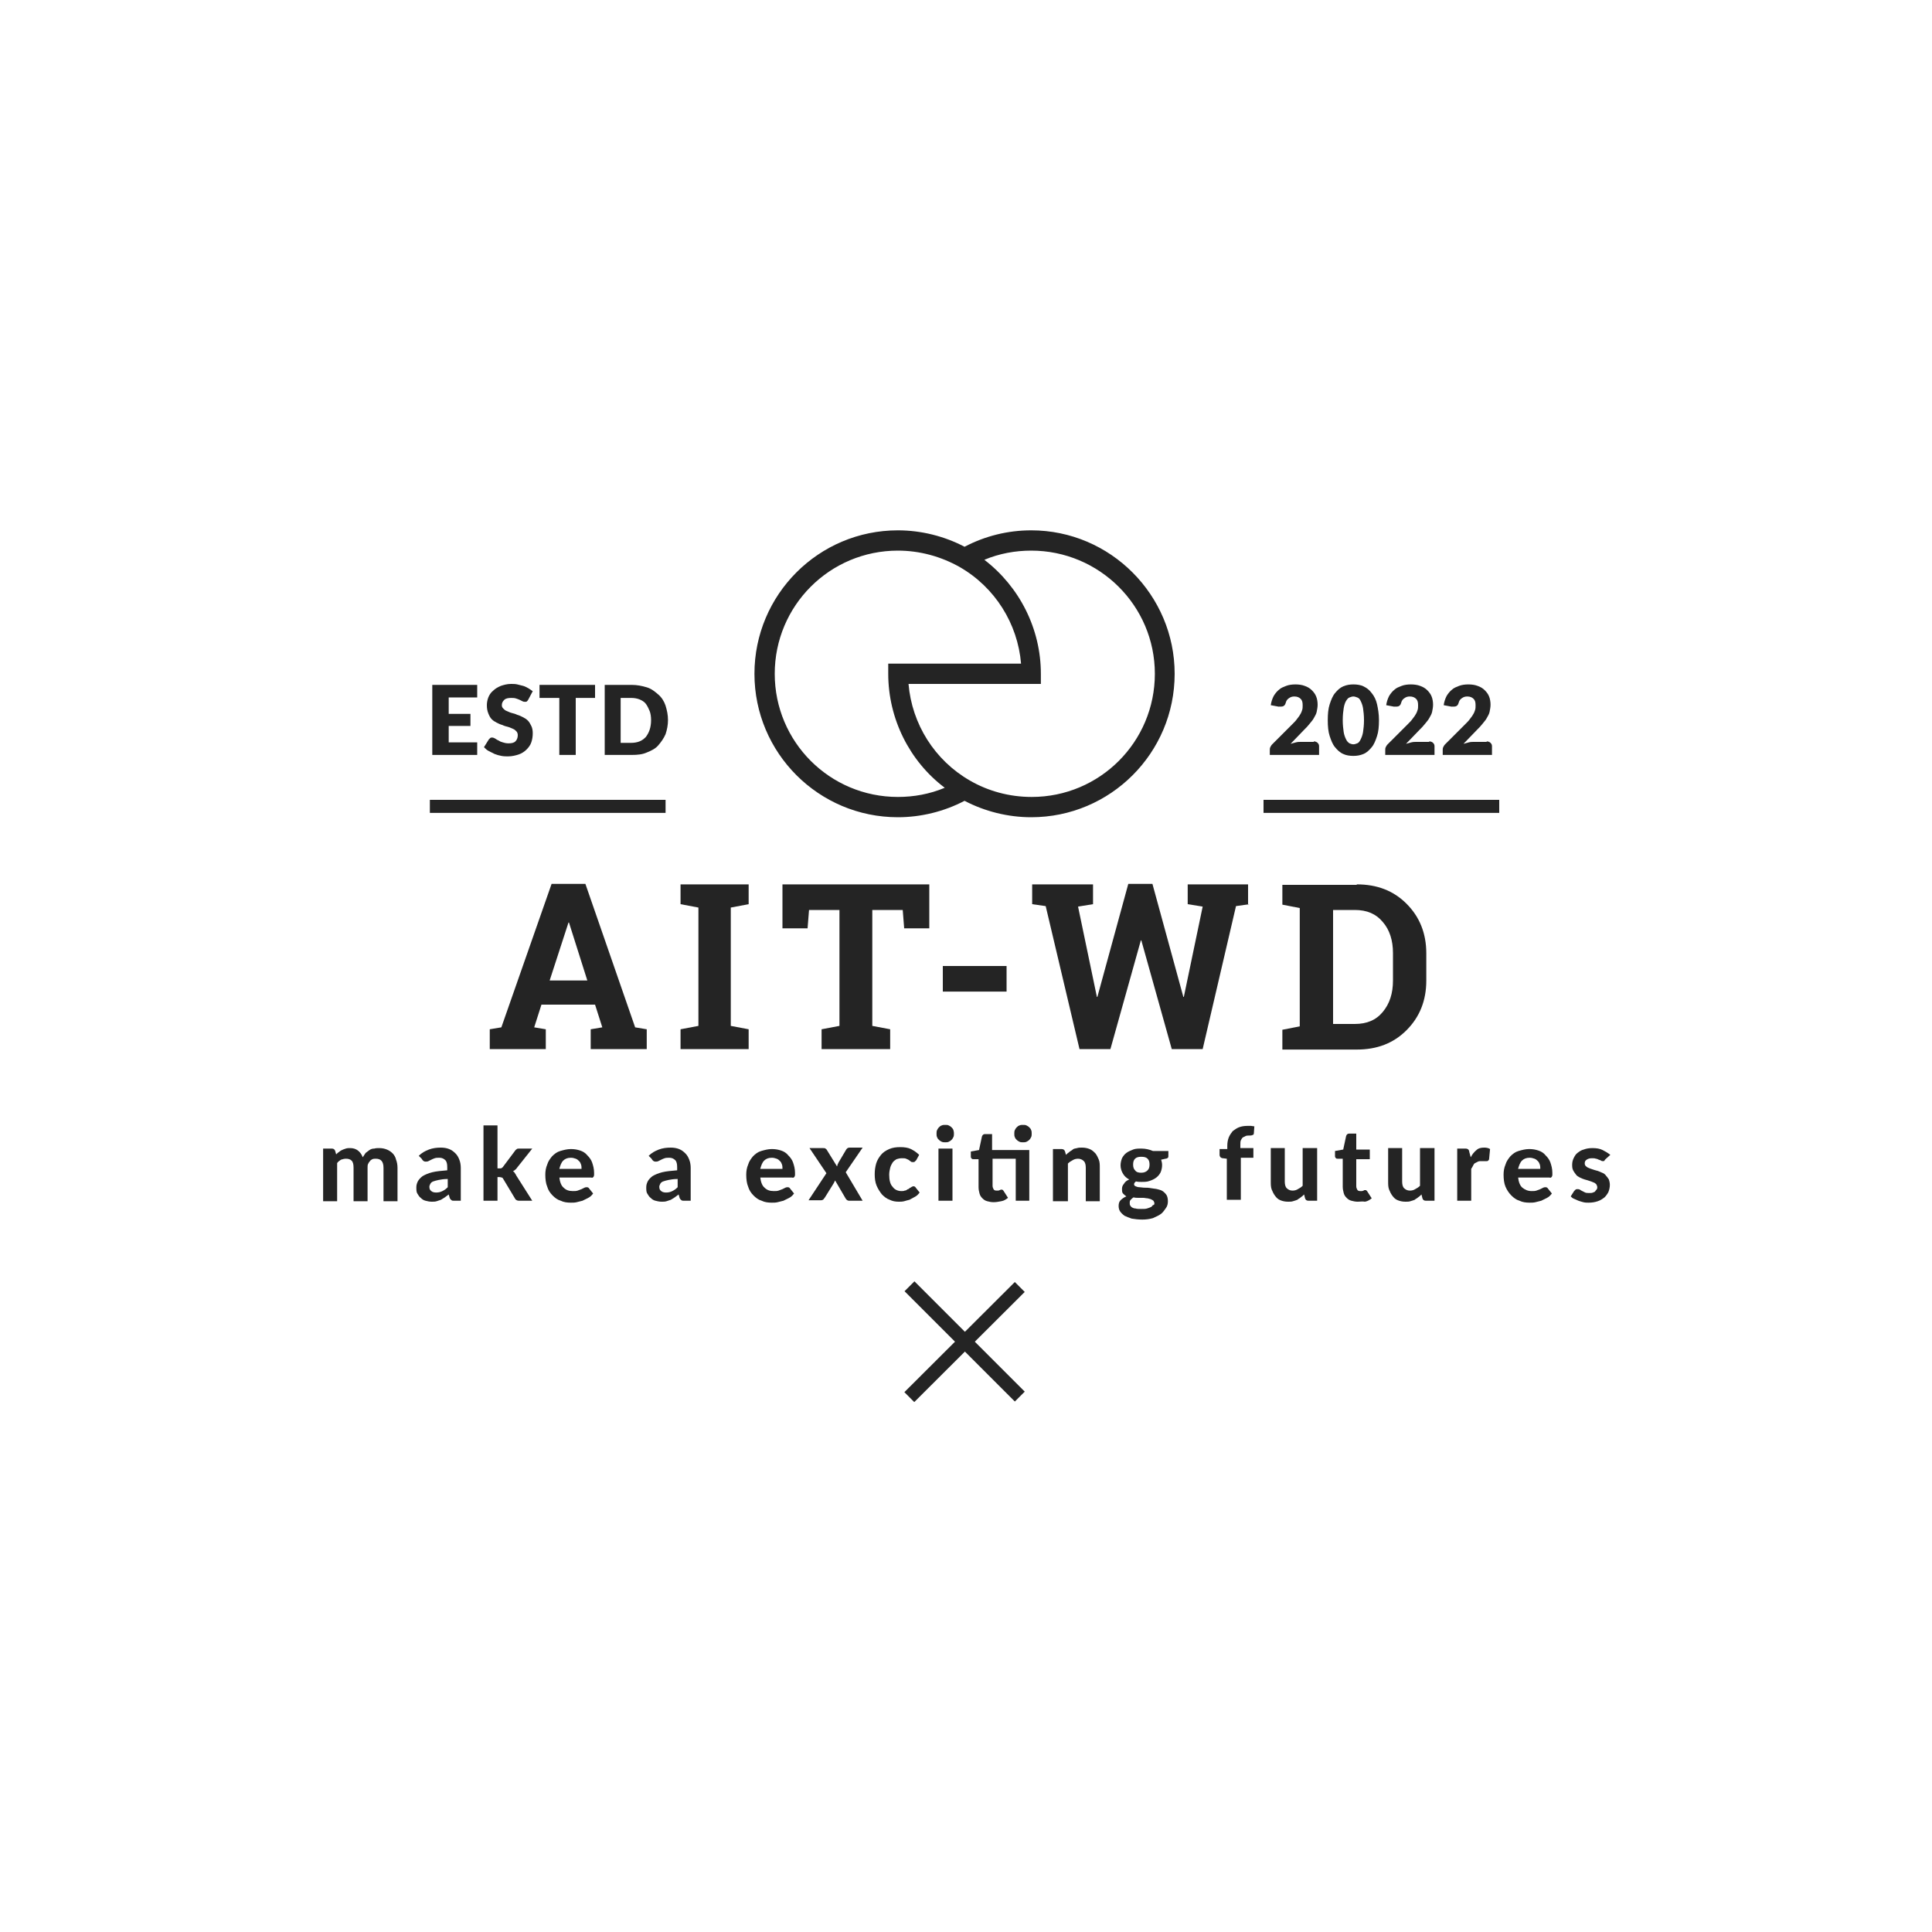 <?xml version="1.0" encoding="UTF-8" standalone="no"?>
<!-- Generator: Adobe Illustrator 26.3.1, SVG Export Plug-In . SVG Version: 6.00 Build 0)  -->

<svg
   version="1.1"
   id="レイヤー_1"
   x="0px"
   y="0px"
   viewBox="0 0 400 400"
   style="enable-background:new 0 0 400 400;"
   xml:space="preserve"
   sodipodi:docname="ait-wd-logo_black.svg"
   inkscape:version="1.1.2 (b8e25be833, 2022-02-05)"
   xmlns:inkscape="http://www.inkscape.org/namespaces/inkscape"
   xmlns:sodipodi="http://sodipodi.sourceforge.net/DTD/sodipodi-0.dtd"
   xmlns="http://www.w3.org/2000/svg"
   xmlns:svg="http://www.w3.org/2000/svg"><defs
   id="defs122" /><sodipodi:namedview
   id="namedview120"
   pagecolor="#ffffff"
   bordercolor="#666666"
   borderopacity="1.0"
   inkscape:pageshadow="2"
   inkscape:pageopacity="0.0"
   inkscape:pagecheckerboard="0"
   showgrid="false"
   inkscape:zoom="2.0575"
   inkscape:cx="200"
   inkscape:cy="200.24301"
   inkscape:window-width="1920"
   inkscape:window-height="1009"
   inkscape:window-x="-8"
   inkscape:window-y="-8"
   inkscape:window-maximized="1"
   inkscape:current-layer="Row_03_x2C__03" />
<style
   type="text/css"
   id="style2">
	.st0{fill:#242424;}
</style>
<g
   id="Row_03_x2C__03">
	<g
   id="g16">
		<path
   class="st0"
   d="M101.4,213.1l2.4-0.4l10.4-29.7h7l10.3,29.7l2.4,0.4v4.1h-11.6v-4.1l2.4-0.4l-1.5-4.7h-11.1l-1.5,4.7l2.4,0.4    v4.1h-11.6V213.1z M113.8,203h7.8l-3.8-12h-0.1L113.8,203z"
   id="path4" />
		<path
   class="st0"
   d="M140.9,187.2v-4.1H155v4.1l-3.7,0.7v24.5l3.7,0.7v4.1h-14.1v-4.1l3.7-0.7v-24.5L140.9,187.2z"
   id="path6" />
		<path
   class="st0"
   d="M192.4,183.1v9.1h-5.2l-0.3-3.8h-6.3v24l3.7,0.7v4.1h-14.2v-4.1l3.7-0.7v-24h-6.3l-0.3,3.8H162v-9.1H192.4z"
   id="path8" />
		<path
   class="st0"
   d="M208.4,205.3h-13.2V200h13.2V205.3z"
   id="path10" />
		<path
   class="st0"
   d="M258.7,187.2l-2.8,0.4l-6.9,29.6h-6.4l-6.3-22.5h-0.1l-6.3,22.5h-6.4l-7-29.6l-2.8-0.4v-4.1h12.6v4.1    l-3.1,0.5l3.9,18.7l0.1,0l6.4-23.4h5l6.4,23.4l0.1,0l3.9-18.7l-3.1-0.5v-4.1h12.5V187.2z"
   id="path12" />
		<path
   class="st0"
   d="M280.9,183.1c4.2,0,7.6,1.3,10.3,4s4.1,6.1,4.1,10.3v5.6c0,4.2-1.4,7.6-4.1,10.3s-6.1,4-10.3,4h-15.4v-4.1    l3.6-0.7v-24.5l-3.6-0.7v-4.1h3.6H280.9z M276,188.4V212h4.5c2.5,0,4.4-0.8,5.8-2.5s2.1-3.8,2.1-6.5v-5.7c0-2.6-0.7-4.8-2.1-6.4    c-1.4-1.7-3.3-2.5-5.8-2.5H276z"
   id="path14" />
	</g>
	<g
   id="g56">
		<path
   class="st0"
   d="M66.9,248.6v-10.8h1.8c0.4,0,0.6,0.2,0.7,0.5l0.2,0.7c0.2-0.2,0.4-0.4,0.6-0.5c0.2-0.2,0.4-0.3,0.6-0.4    s0.5-0.2,0.8-0.3c0.3-0.1,0.6-0.1,0.9-0.1c0.7,0,1.2,0.2,1.6,0.5s0.8,0.8,1,1.4c0.2-0.3,0.4-0.6,0.6-0.9c0.3-0.2,0.5-0.4,0.8-0.6    c0.3-0.2,0.6-0.3,1-0.3c0.3-0.1,0.7-0.1,1-0.1c0.6,0,1.1,0.1,1.6,0.3c0.5,0.2,0.9,0.5,1.2,0.8s0.6,0.8,0.7,1.3    c0.2,0.5,0.3,1.1,0.3,1.7v6.9h-2.9v-6.9c0-1.3-0.5-1.9-1.6-1.9c-0.2,0-0.5,0-0.7,0.1c-0.2,0.1-0.4,0.2-0.5,0.4    c-0.2,0.2-0.3,0.4-0.4,0.6c-0.1,0.2-0.1,0.5-0.1,0.8v6.9h-2.9v-6.9c0-0.7-0.1-1.2-0.4-1.5c-0.3-0.3-0.7-0.4-1.2-0.4    c-0.3,0-0.7,0.1-1,0.2c-0.3,0.2-0.6,0.4-0.8,0.7v7.9H66.9z"
   id="path18" />
		<path
   class="st0"
   d="M86.7,239.3c0.6-0.6,1.3-1,2.1-1.3s1.6-0.4,2.5-0.4c0.6,0,1.2,0.1,1.7,0.3c0.5,0.2,0.9,0.5,1.3,0.9    c0.4,0.4,0.6,0.8,0.8,1.3s0.3,1.1,0.3,1.7v6.8h-1.3c-0.3,0-0.5,0-0.6-0.1c-0.1-0.1-0.3-0.2-0.4-0.5l-0.2-0.7    c-0.3,0.2-0.5,0.4-0.8,0.6c-0.3,0.2-0.5,0.3-0.8,0.5c-0.3,0.1-0.6,0.2-0.9,0.3c-0.3,0.1-0.7,0.1-1,0.1c-0.5,0-0.9-0.1-1.3-0.2    c-0.4-0.1-0.7-0.3-1-0.6c-0.3-0.2-0.5-0.6-0.7-0.9s-0.2-0.8-0.2-1.3c0-0.4,0.1-0.8,0.3-1.2c0.2-0.4,0.6-0.8,1-1.1    c0.5-0.3,1.2-0.6,2-0.8c0.8-0.2,1.9-0.3,3.1-0.4v-0.6c0-0.7-0.1-1.2-0.4-1.5c-0.3-0.3-0.7-0.5-1.2-0.5c-0.4,0-0.7,0-1,0.1    c-0.3,0.1-0.5,0.2-0.7,0.3c-0.2,0.1-0.4,0.2-0.6,0.3c-0.2,0.1-0.4,0.1-0.6,0.1c-0.2,0-0.4-0.1-0.5-0.2c-0.1-0.1-0.2-0.2-0.3-0.4    L86.7,239.3z M92.6,244.1c-0.7,0-1.3,0.1-1.8,0.2c-0.5,0.1-0.8,0.2-1.1,0.3c-0.3,0.1-0.5,0.3-0.6,0.5c-0.1,0.2-0.2,0.4-0.2,0.6    c0,0.4,0.1,0.7,0.4,0.9c0.2,0.2,0.6,0.3,1,0.3c0.5,0,0.9-0.1,1.3-0.3c0.4-0.2,0.7-0.4,1.1-0.8V244.1z"
   id="path20" />
		<path
   class="st0"
   d="M103,233v8.9h0.5c0.2,0,0.3,0,0.4-0.1c0.1-0.1,0.2-0.1,0.3-0.3l2.4-3.2c0.1-0.2,0.3-0.3,0.4-0.4    s0.3-0.1,0.6-0.1h2.6l-3.1,3.9c-0.2,0.3-0.5,0.6-0.9,0.8c0.2,0.1,0.3,0.2,0.4,0.4c0.1,0.1,0.2,0.3,0.3,0.5l3.3,5.2h-2.6    c-0.2,0-0.4,0-0.6-0.1s-0.3-0.2-0.4-0.4l-2.4-4c-0.1-0.2-0.2-0.3-0.3-0.3c-0.1,0-0.3-0.1-0.5-0.1H103v4.9h-2.9V233H103z"
   id="path22" />
		<path
   class="st0"
   d="M115.8,243.7c0.1,1,0.4,1.8,0.9,2.2c0.5,0.5,1.1,0.7,1.9,0.7c0.4,0,0.7,0,1-0.1c0.3-0.1,0.5-0.2,0.8-0.3    c0.2-0.1,0.4-0.2,0.6-0.3s0.4-0.1,0.5-0.1c0.2,0,0.4,0.1,0.5,0.3l0.8,1c-0.3,0.4-0.6,0.7-1,0.9c-0.4,0.2-0.8,0.4-1.2,0.6    c-0.4,0.1-0.8,0.2-1.2,0.3c-0.4,0.1-0.8,0.1-1.2,0.1c-0.8,0-1.5-0.1-2.1-0.4c-0.7-0.2-1.2-0.6-1.7-1.1c-0.5-0.5-0.9-1.1-1.1-1.8    c-0.3-0.7-0.4-1.6-0.4-2.5c0-0.7,0.1-1.4,0.4-2.1c0.2-0.7,0.6-1.2,1-1.7c0.5-0.5,1-0.9,1.7-1.1s1.4-0.4,2.2-0.4    c0.7,0,1.3,0.1,1.9,0.3c0.6,0.2,1.1,0.5,1.5,1c0.4,0.4,0.8,0.9,1,1.5s0.4,1.3,0.4,2.1c0,0.2,0,0.4,0,0.5c0,0.1-0.1,0.3-0.1,0.3    c0,0.1-0.1,0.1-0.2,0.2s-0.2,0-0.3,0H115.8z M120.4,242c0-0.3,0-0.6-0.1-0.9c-0.1-0.3-0.2-0.5-0.4-0.7c-0.2-0.2-0.4-0.4-0.7-0.5    c-0.3-0.1-0.6-0.2-1-0.2c-0.7,0-1.2,0.2-1.6,0.6c-0.4,0.4-0.6,1-0.8,1.7H120.4z"
   id="path24" />
		<path
   class="st0"
   d="M134.3,239.3c0.6-0.6,1.3-1,2.1-1.3s1.6-0.4,2.5-0.4c0.6,0,1.2,0.1,1.7,0.3c0.5,0.2,0.9,0.5,1.3,0.9    c0.4,0.4,0.6,0.8,0.8,1.3s0.3,1.1,0.3,1.7v6.8h-1.3c-0.3,0-0.5,0-0.6-0.1c-0.1-0.1-0.3-0.2-0.4-0.5l-0.2-0.7    c-0.3,0.2-0.5,0.4-0.8,0.6c-0.3,0.2-0.5,0.3-0.8,0.5c-0.3,0.1-0.6,0.2-0.9,0.3c-0.3,0.1-0.7,0.1-1,0.1c-0.5,0-0.9-0.1-1.3-0.2    c-0.4-0.1-0.7-0.3-1-0.6c-0.3-0.2-0.5-0.6-0.7-0.9s-0.2-0.8-0.2-1.3c0-0.4,0.1-0.8,0.3-1.2c0.2-0.4,0.6-0.8,1-1.1    c0.5-0.3,1.2-0.6,2-0.8c0.8-0.2,1.9-0.3,3.1-0.4v-0.6c0-0.7-0.1-1.2-0.4-1.5c-0.3-0.3-0.7-0.5-1.2-0.5c-0.4,0-0.7,0-1,0.1    c-0.3,0.1-0.5,0.2-0.7,0.3c-0.2,0.1-0.4,0.2-0.6,0.3c-0.2,0.1-0.4,0.1-0.6,0.1c-0.2,0-0.4-0.1-0.5-0.2c-0.1-0.1-0.2-0.2-0.3-0.4    L134.3,239.3z M140.2,244.1c-0.7,0-1.3,0.1-1.8,0.2c-0.5,0.1-0.8,0.2-1.1,0.3c-0.3,0.1-0.5,0.3-0.6,0.5c-0.1,0.2-0.2,0.4-0.2,0.6    c0,0.4,0.1,0.7,0.4,0.9c0.2,0.2,0.6,0.3,1,0.3c0.5,0,0.9-0.1,1.3-0.3c0.4-0.2,0.7-0.4,1.1-0.8V244.1z"
   id="path26" />
		<path
   class="st0"
   d="M157.4,243.7c0.1,1,0.4,1.8,0.9,2.2c0.5,0.5,1.1,0.7,1.9,0.7c0.4,0,0.7,0,1-0.1c0.3-0.1,0.5-0.2,0.8-0.3    c0.2-0.1,0.4-0.2,0.6-0.3s0.4-0.1,0.5-0.1c0.2,0,0.4,0.1,0.5,0.3l0.8,1c-0.3,0.4-0.6,0.7-1,0.9c-0.4,0.2-0.8,0.4-1.2,0.6    c-0.4,0.1-0.8,0.2-1.2,0.3c-0.4,0.1-0.8,0.1-1.2,0.1c-0.8,0-1.5-0.1-2.1-0.4c-0.7-0.2-1.2-0.6-1.7-1.1c-0.5-0.5-0.9-1.1-1.1-1.8    c-0.3-0.7-0.4-1.6-0.4-2.5c0-0.7,0.1-1.4,0.4-2.1c0.2-0.7,0.6-1.2,1-1.7c0.5-0.5,1-0.9,1.7-1.1s1.4-0.4,2.2-0.4    c0.7,0,1.3,0.1,1.9,0.3c0.6,0.2,1.1,0.5,1.5,1c0.4,0.4,0.8,0.9,1,1.5s0.4,1.3,0.4,2.1c0,0.2,0,0.4,0,0.5c0,0.1-0.1,0.3-0.1,0.3    c0,0.1-0.1,0.1-0.2,0.2s-0.2,0-0.3,0H157.4z M162,242c0-0.3,0-0.6-0.1-0.9c-0.1-0.3-0.2-0.5-0.4-0.7c-0.2-0.2-0.4-0.4-0.7-0.5    c-0.3-0.1-0.6-0.2-1-0.2c-0.7,0-1.2,0.2-1.6,0.6c-0.4,0.4-0.6,1-0.8,1.7H162z"
   id="path28" />
		<path
   class="st0"
   d="M178.6,248.6h-2.8c-0.2,0-0.4-0.1-0.5-0.2c-0.1-0.1-0.2-0.2-0.3-0.4l-2.1-3.6c-0.1,0.2-0.2,0.4-0.3,0.6    l-1.8,2.9c-0.1,0.1-0.2,0.3-0.3,0.4c-0.1,0.1-0.3,0.2-0.5,0.2h-2.6l3.7-5.6l-3.5-5.2h2.8c0.2,0,0.4,0,0.5,0.1    c0.1,0.1,0.2,0.1,0.3,0.3l2.1,3.4c0-0.1,0.1-0.2,0.1-0.4c0.1-0.1,0.1-0.2,0.2-0.4l1.6-2.7c0.2-0.3,0.4-0.4,0.7-0.4h2.7l-3.5,5.1    L178.6,248.6z"
   id="path30" />
		<path
   class="st0"
   d="M189.7,240.2c-0.1,0.1-0.2,0.2-0.3,0.3s-0.2,0.1-0.4,0.1c-0.1,0-0.3,0-0.4-0.1c-0.1-0.1-0.3-0.2-0.4-0.3    s-0.4-0.2-0.6-0.3c-0.2-0.1-0.5-0.1-0.9-0.1c-0.4,0-0.8,0.1-1.1,0.2c-0.3,0.2-0.6,0.4-0.8,0.7s-0.4,0.7-0.5,1.1s-0.2,0.9-0.2,1.4    c0,1.1,0.2,2,0.7,2.5c0.4,0.6,1.1,0.9,1.8,0.9c0.3,0,0.5,0,0.7-0.1c0.2,0,0.4-0.1,0.5-0.2c0.1-0.1,0.3-0.1,0.4-0.2    s0.2-0.2,0.3-0.2c0.1-0.1,0.2-0.1,0.3-0.2c0.1,0,0.2-0.1,0.3-0.1c0.2,0,0.4,0.1,0.5,0.3l0.8,1c-0.3,0.4-0.6,0.7-1,0.9    c-0.4,0.2-0.7,0.4-1.1,0.6c-0.4,0.1-0.8,0.2-1.1,0.3c-0.4,0.1-0.8,0.1-1.1,0.1c-0.7,0-1.3-0.1-1.9-0.4c-0.6-0.2-1.1-0.6-1.6-1.1    c-0.4-0.5-0.8-1.1-1.1-1.8c-0.3-0.7-0.4-1.5-0.4-2.4c0-0.8,0.1-1.5,0.3-2.2c0.2-0.7,0.6-1.3,1-1.8c0.4-0.5,1-0.9,1.7-1.2    s1.4-0.4,2.3-0.4c0.8,0,1.6,0.1,2.2,0.4c0.6,0.3,1.2,0.7,1.7,1.2L189.7,240.2z"
   id="path32" />
		<path
   class="st0"
   d="M197.5,234.7c0,0.2,0,0.5-0.1,0.7s-0.2,0.4-0.4,0.6c-0.2,0.2-0.4,0.3-0.6,0.4s-0.5,0.1-0.7,0.1    c-0.2,0-0.5,0-0.7-0.1c-0.2-0.1-0.4-0.2-0.6-0.4s-0.3-0.3-0.4-0.6c-0.1-0.2-0.1-0.4-0.1-0.7c0-0.2,0-0.5,0.1-0.7    c0.1-0.2,0.2-0.4,0.4-0.6s0.3-0.3,0.6-0.4c0.2-0.1,0.4-0.1,0.7-0.1c0.3,0,0.5,0,0.7,0.1s0.4,0.2,0.6,0.4c0.2,0.2,0.3,0.3,0.4,0.6    C197.5,234.3,197.5,234.5,197.5,234.7z M197.2,237.8v10.8h-2.9v-10.8H197.2z"
   id="path34" />
		<path
   class="st0"
   d="M213.2,248.6h-2.9v-8.7h-4.8v5.6c0,0.3,0.1,0.5,0.2,0.7c0.1,0.2,0.3,0.3,0.6,0.3c0.1,0,0.3,0,0.4,0    c0.1,0,0.2-0.1,0.3-0.1c0.1,0,0.1-0.1,0.2-0.1c0.1,0,0.1,0,0.2,0c0.1,0,0.2,0,0.2,0.1c0.1,0,0.1,0.1,0.2,0.2l0.9,1.4    c-0.4,0.3-0.8,0.6-1.4,0.7s-1,0.2-1.6,0.2c-0.5,0-0.9-0.1-1.3-0.2c-0.4-0.1-0.7-0.3-1-0.6c-0.3-0.3-0.5-0.6-0.6-1    c-0.1-0.4-0.2-0.8-0.2-1.3v-5.8h-1c-0.2,0-0.3,0-0.4-0.1c-0.1-0.1-0.2-0.2-0.2-0.4v-1.1l1.7-0.3l0.6-2.8c0.1-0.3,0.3-0.5,0.6-0.5    h1.5v3.3h7.7V248.6z M213.6,234.7c0,0.2,0,0.5-0.1,0.7c-0.1,0.2-0.2,0.4-0.4,0.6s-0.4,0.3-0.6,0.4c-0.2,0.1-0.5,0.1-0.7,0.1    c-0.2,0-0.5,0-0.7-0.1c-0.2-0.1-0.4-0.2-0.6-0.4c-0.2-0.2-0.3-0.3-0.4-0.6c-0.1-0.2-0.1-0.4-0.1-0.7c0-0.2,0-0.5,0.1-0.7    c0.1-0.2,0.2-0.4,0.4-0.6c0.2-0.2,0.3-0.3,0.6-0.4c0.2-0.1,0.4-0.1,0.7-0.1c0.3,0,0.5,0,0.7,0.1c0.2,0.1,0.4,0.2,0.6,0.4    c0.2,0.2,0.3,0.3,0.4,0.6C213.6,234.2,213.6,234.5,213.6,234.7z"
   id="path36" />
		<path
   class="st0"
   d="M220.7,239.1c0.2-0.2,0.4-0.4,0.7-0.6c0.2-0.2,0.5-0.3,0.7-0.5s0.5-0.2,0.9-0.3c0.3-0.1,0.6-0.1,1-0.1    c0.6,0,1.1,0.1,1.6,0.3c0.5,0.2,0.8,0.5,1.2,0.9c0.3,0.4,0.5,0.8,0.7,1.3s0.2,1.1,0.2,1.7v6.9h-2.9v-6.9c0-0.6-0.1-1.1-0.4-1.4    c-0.3-0.3-0.7-0.5-1.2-0.5c-0.4,0-0.8,0.1-1.1,0.3c-0.4,0.2-0.7,0.4-1,0.7v7.8H218v-10.8h1.8c0.4,0,0.6,0.2,0.7,0.5L220.7,239.1z"
   id="path38" />
		<path
   class="st0"
   d="M241.9,238.2v1.1c0,0.2,0,0.3-0.1,0.4c-0.1,0.1-0.3,0.2-0.5,0.2l-0.9,0.2c0.1,0.3,0.2,0.7,0.2,1.1    c0,0.5-0.1,1-0.3,1.5c-0.2,0.4-0.5,0.8-0.9,1.1c-0.4,0.3-0.8,0.5-1.4,0.7c-0.5,0.2-1.1,0.2-1.7,0.2c-0.4,0-0.7,0-1.1-0.1    c-0.3,0.2-0.4,0.4-0.4,0.6c0,0.2,0.1,0.3,0.3,0.4s0.5,0.2,0.8,0.2c0.3,0,0.7,0.1,1.1,0.1c0.4,0,0.8,0,1.3,0.1s0.9,0.1,1.3,0.2    c0.4,0.1,0.8,0.2,1.1,0.4c0.3,0.2,0.6,0.5,0.8,0.8s0.3,0.8,0.3,1.3c0,0.5-0.1,1-0.4,1.4s-0.6,0.9-1,1.2s-1,0.6-1.7,0.9    c-0.7,0.2-1.4,0.3-2.2,0.3c-0.8,0-1.6-0.1-2.2-0.2c-0.6-0.2-1.1-0.4-1.5-0.6c-0.4-0.3-0.7-0.6-0.9-0.9s-0.3-0.7-0.3-1.1    c0-0.5,0.1-0.9,0.4-1.2s0.7-0.6,1.2-0.8c-0.3-0.2-0.5-0.4-0.7-0.6c-0.2-0.2-0.2-0.6-0.2-1c0-0.3,0.1-0.7,0.4-1    c0.2-0.4,0.6-0.7,1.1-0.9c-0.6-0.3-1-0.7-1.3-1.2s-0.5-1.1-0.5-1.7c0-0.5,0.1-1,0.3-1.5c0.2-0.4,0.5-0.8,0.9-1.1    c0.4-0.3,0.9-0.5,1.4-0.7c0.5-0.2,1.1-0.2,1.7-0.2c0.9,0,1.7,0.2,2.4,0.5H241.9z M239,249.1c0-0.2-0.1-0.3-0.2-0.5    c-0.1-0.1-0.3-0.2-0.5-0.3c-0.2-0.1-0.4-0.1-0.7-0.2c-0.3,0-0.6-0.1-0.9-0.1c-0.3,0-0.6,0-1,0c-0.3,0-0.7,0-1-0.1    c-0.2,0.1-0.4,0.3-0.6,0.5c-0.2,0.2-0.2,0.4-0.2,0.7c0,0.2,0,0.3,0.1,0.5c0.1,0.1,0.2,0.3,0.4,0.4c0.2,0.1,0.4,0.2,0.7,0.2    c0.3,0.1,0.7,0.1,1.2,0.1c0.5,0,0.9,0,1.2-0.1c0.3-0.1,0.6-0.2,0.8-0.3s0.3-0.3,0.4-0.4C239,249.5,239,249.3,239,249.1z     M236.3,242.8c0.6,0,1-0.2,1.3-0.5s0.4-0.7,0.4-1.2c0-0.5-0.1-0.9-0.4-1.2c-0.3-0.3-0.7-0.4-1.3-0.4c-0.6,0-1,0.1-1.3,0.4    c-0.3,0.3-0.4,0.7-0.4,1.2c0,0.5,0.1,0.9,0.4,1.2C235.3,242.7,235.7,242.8,236.3,242.8z"
   id="path40" />
		<path
   class="st0"
   d="M254,248.6v-8.7l-0.8-0.1c-0.2,0-0.4-0.1-0.5-0.2c-0.1-0.1-0.2-0.3-0.2-0.5v-1.2h1.6v-0.7    c0-0.6,0.1-1.2,0.3-1.7c0.2-0.5,0.5-0.9,0.8-1.3c0.4-0.3,0.8-0.6,1.3-0.8c0.5-0.2,1.1-0.3,1.8-0.3c0.3,0,0.5,0,0.7,0    c0.2,0,0.5,0.1,0.7,0.1l-0.1,1.4c0,0.2-0.1,0.4-0.3,0.4c-0.2,0.1-0.4,0.1-0.6,0.1c-0.3,0-0.6,0-0.8,0.1c-0.2,0.1-0.4,0.2-0.6,0.3    c-0.2,0.2-0.3,0.4-0.4,0.6s-0.1,0.6-0.1,1v0.6h2.7v2h-2.6v8.7H254z"
   id="path42" />
		<path
   class="st0"
   d="M272.7,237.8v10.8h-1.8c-0.4,0-0.6-0.2-0.7-0.5l-0.2-0.8c-0.2,0.2-0.4,0.4-0.7,0.6c-0.2,0.2-0.5,0.3-0.7,0.5    c-0.3,0.1-0.5,0.2-0.9,0.3c-0.3,0.1-0.6,0.1-1,0.1c-0.6,0-1.1-0.1-1.6-0.3c-0.5-0.2-0.8-0.5-1.1-0.9c-0.3-0.4-0.5-0.8-0.7-1.3    c-0.2-0.5-0.2-1.1-0.2-1.7v-6.9h2.9v6.9c0,0.6,0.1,1.1,0.4,1.4c0.3,0.3,0.7,0.5,1.2,0.5c0.4,0,0.8-0.1,1.1-0.3    c0.4-0.2,0.7-0.4,1-0.7v-7.8H272.7z"
   id="path44" />
		<path
   class="st0"
   d="M281.1,248.8c-0.5,0-0.9-0.1-1.3-0.2c-0.4-0.1-0.7-0.3-1-0.6c-0.3-0.3-0.5-0.6-0.6-1    c-0.1-0.4-0.2-0.8-0.2-1.3v-5.8h-1c-0.2,0-0.3,0-0.4-0.1c-0.1-0.1-0.2-0.2-0.2-0.4v-1.1l1.7-0.3l0.6-2.8c0.1-0.3,0.3-0.5,0.6-0.5    h1.5v3.3h2.8v2h-2.8v5.6c0,0.3,0.1,0.5,0.2,0.7c0.1,0.2,0.3,0.3,0.6,0.3c0.1,0,0.3,0,0.4,0c0.1,0,0.2-0.1,0.3-0.1    c0.1,0,0.1-0.1,0.2-0.1c0.1,0,0.1,0,0.2,0c0.1,0,0.2,0,0.2,0.1c0.1,0,0.1,0.1,0.2,0.2l0.9,1.4c-0.4,0.3-0.8,0.6-1.4,0.7    C282.1,248.7,281.6,248.8,281.1,248.8z"
   id="path46" />
		<path
   class="st0"
   d="M297,237.8v10.8h-1.8c-0.4,0-0.6-0.2-0.7-0.5l-0.2-0.8c-0.2,0.2-0.4,0.4-0.7,0.6c-0.2,0.2-0.5,0.3-0.7,0.5    c-0.3,0.1-0.5,0.2-0.9,0.3c-0.3,0.1-0.6,0.1-1,0.1c-0.6,0-1.1-0.1-1.6-0.3c-0.5-0.2-0.8-0.5-1.1-0.9c-0.3-0.4-0.5-0.8-0.7-1.3    c-0.2-0.5-0.2-1.1-0.2-1.7v-6.9h2.9v6.9c0,0.6,0.1,1.1,0.4,1.4c0.3,0.3,0.7,0.5,1.2,0.5c0.4,0,0.8-0.1,1.1-0.3    c0.4-0.2,0.7-0.4,1-0.7v-7.8H297z"
   id="path48" />
		<path
   class="st0"
   d="M304.5,239.6c0.3-0.6,0.7-1.1,1.2-1.5c0.4-0.4,1-0.5,1.6-0.5c0.5,0,0.9,0.1,1.2,0.3l-0.2,2.1    c0,0.1-0.1,0.2-0.2,0.3c-0.1,0.1-0.2,0.1-0.3,0.1c-0.1,0-0.3,0-0.5,0s-0.4,0-0.6,0c-0.3,0-0.5,0-0.7,0.1c-0.2,0.1-0.4,0.2-0.6,0.3    s-0.3,0.3-0.4,0.5c-0.1,0.2-0.2,0.4-0.4,0.7v6.6h-2.9v-10.8h1.7c0.3,0,0.5,0.1,0.6,0.2c0.1,0.1,0.2,0.3,0.2,0.5L304.5,239.6z"
   id="path50" />
		<path
   class="st0"
   d="M314.3,243.7c0.1,1,0.4,1.8,0.9,2.2s1.1,0.7,1.9,0.7c0.4,0,0.7,0,1-0.1c0.3-0.1,0.5-0.2,0.8-0.3    c0.2-0.1,0.4-0.2,0.6-0.3c0.2-0.1,0.4-0.1,0.5-0.1c0.2,0,0.4,0.1,0.5,0.3l0.8,1c-0.3,0.4-0.6,0.7-1,0.9c-0.4,0.2-0.8,0.4-1.2,0.6    c-0.4,0.1-0.8,0.2-1.2,0.3c-0.4,0.1-0.8,0.1-1.2,0.1c-0.8,0-1.5-0.1-2.1-0.4c-0.7-0.2-1.2-0.6-1.7-1.1s-0.9-1.1-1.2-1.8    c-0.3-0.7-0.4-1.6-0.4-2.5c0-0.7,0.1-1.4,0.4-2.1c0.2-0.7,0.6-1.2,1-1.7c0.5-0.5,1-0.9,1.7-1.1s1.4-0.4,2.2-0.4    c0.7,0,1.3,0.1,1.9,0.3c0.6,0.2,1.1,0.5,1.5,1c0.4,0.4,0.8,0.9,1,1.5s0.4,1.3,0.4,2.1c0,0.2,0,0.4,0,0.5c0,0.1-0.1,0.3-0.1,0.3    c0,0.1-0.1,0.1-0.2,0.2s-0.2,0-0.3,0H314.3z M318.9,242c0-0.3,0-0.6-0.1-0.9c-0.1-0.3-0.2-0.5-0.4-0.7c-0.2-0.2-0.4-0.4-0.7-0.5    c-0.3-0.1-0.6-0.2-1-0.2c-0.7,0-1.2,0.2-1.6,0.6c-0.4,0.4-0.6,1-0.8,1.7H318.9z"
   id="path52" />
		<path
   class="st0"
   d="M332.4,240c-0.1,0.1-0.2,0.2-0.2,0.3c-0.1,0.1-0.2,0.1-0.3,0.1s-0.3,0-0.4-0.1c-0.1-0.1-0.3-0.1-0.5-0.2    c-0.2-0.1-0.4-0.2-0.6-0.2c-0.2-0.1-0.5-0.1-0.8-0.1c-0.5,0-0.8,0.1-1.1,0.3c-0.3,0.2-0.4,0.4-0.4,0.8c0,0.2,0.1,0.4,0.2,0.5    c0.1,0.1,0.3,0.3,0.6,0.4c0.2,0.1,0.5,0.2,0.8,0.3c0.3,0.1,0.6,0.2,1,0.3c0.3,0.1,0.6,0.2,1,0.4c0.3,0.1,0.6,0.3,0.8,0.6    c0.2,0.2,0.4,0.5,0.6,0.8c0.1,0.3,0.2,0.7,0.2,1.1c0,0.5-0.1,1-0.3,1.5c-0.2,0.4-0.5,0.8-0.8,1.1c-0.4,0.3-0.8,0.6-1.4,0.8    c-0.6,0.2-1.2,0.3-1.9,0.3c-0.4,0-0.7,0-1.1-0.1c-0.4-0.1-0.7-0.2-1-0.3c-0.3-0.1-0.6-0.3-0.9-0.4s-0.5-0.3-0.7-0.5l0.7-1.1    c0.1-0.1,0.2-0.2,0.3-0.3c0.1-0.1,0.3-0.1,0.4-0.1c0.2,0,0.3,0,0.5,0.1c0.1,0.1,0.3,0.2,0.5,0.3c0.2,0.1,0.4,0.2,0.6,0.3    c0.2,0.1,0.6,0.1,0.9,0.1c0.3,0,0.5,0,0.7-0.1c0.2-0.1,0.4-0.1,0.5-0.3s0.2-0.2,0.3-0.4c0.1-0.1,0.1-0.3,0.1-0.4    c0-0.2-0.1-0.4-0.2-0.6c-0.2-0.2-0.3-0.3-0.6-0.4c-0.2-0.1-0.5-0.2-0.8-0.3c-0.3-0.1-0.6-0.2-1-0.3c-0.3-0.1-0.6-0.2-1-0.4    c-0.3-0.2-0.6-0.3-0.8-0.6s-0.4-0.5-0.6-0.9s-0.2-0.8-0.2-1.2c0-0.4,0.1-0.9,0.3-1.3c0.2-0.4,0.4-0.8,0.8-1.1s0.8-0.6,1.3-0.7    c0.5-0.2,1.1-0.3,1.8-0.3c0.8,0,1.5,0.1,2.1,0.4s1.1,0.6,1.6,1L332.4,240z"
   id="path54" />
	</g>
	<g
   id="g66">
		<path
   class="st0"
   d="M92.9,144.4v3.4h4.5v2.5h-4.5v3.4h5.9v2.6h-9.3v-14.5h9.3v2.6H92.9z"
   id="path58" />
		<path
   class="st0"
   d="M109.4,144.8c-0.1,0.2-0.2,0.3-0.3,0.4s-0.2,0.1-0.4,0.1c-0.2,0-0.3,0-0.5-0.1c-0.2-0.1-0.4-0.2-0.6-0.3    s-0.5-0.2-0.8-0.3c-0.3-0.1-0.6-0.1-1-0.1c-0.6,0-1.1,0.1-1.4,0.4c-0.3,0.3-0.5,0.6-0.5,1.1c0,0.3,0.1,0.5,0.3,0.7    s0.4,0.4,0.7,0.5c0.3,0.1,0.6,0.3,1,0.4c0.4,0.1,0.8,0.2,1.2,0.4c0.4,0.1,0.8,0.3,1.2,0.5c0.4,0.2,0.7,0.4,1,0.7    c0.3,0.3,0.5,0.7,0.7,1.1c0.2,0.4,0.3,0.9,0.3,1.5c0,0.7-0.1,1.3-0.3,1.9c-0.2,0.6-0.6,1.1-1,1.5s-1,0.8-1.6,1s-1.4,0.4-2.2,0.4    c-0.4,0-0.9,0-1.4-0.1c-0.5-0.1-0.9-0.2-1.4-0.4c-0.4-0.2-0.8-0.4-1.2-0.6c-0.4-0.2-0.7-0.5-1-0.8l1-1.6c0.1-0.1,0.2-0.2,0.3-0.3    c0.1-0.1,0.3-0.1,0.4-0.1c0.2,0,0.4,0.1,0.6,0.2c0.2,0.1,0.4,0.3,0.7,0.4c0.3,0.2,0.5,0.3,0.9,0.4c0.3,0.1,0.7,0.2,1.2,0.2    c0.6,0,1.1-0.1,1.4-0.4c0.3-0.3,0.5-0.7,0.5-1.3c0-0.3-0.1-0.6-0.3-0.8c-0.2-0.2-0.4-0.4-0.7-0.5c-0.3-0.1-0.6-0.3-1-0.4    c-0.4-0.1-0.8-0.2-1.2-0.4c-0.4-0.1-0.8-0.3-1.2-0.5c-0.4-0.2-0.7-0.4-1-0.7c-0.3-0.3-0.5-0.7-0.7-1.2s-0.3-1-0.3-1.7    c0-0.5,0.1-1.1,0.3-1.6s0.5-1,1-1.4c0.4-0.4,0.9-0.7,1.6-1c0.6-0.2,1.3-0.4,2.1-0.4c0.4,0,0.9,0,1.3,0.1c0.4,0.1,0.8,0.2,1.2,0.3    c0.4,0.1,0.7,0.3,1.1,0.5c0.3,0.2,0.6,0.4,0.9,0.6L109.4,144.8z"
   id="path60" />
		<path
   class="st0"
   d="M123.3,144.5h-4.1v11.8h-3.4v-11.8h-4.1v-2.7h11.5V144.5z"
   id="path62" />
		<path
   class="st0"
   d="M138.3,149.1c0,1-0.2,2-0.5,2.9c-0.4,0.9-0.9,1.6-1.5,2.3s-1.4,1.1-2.4,1.5c-0.9,0.4-1.9,0.5-3.1,0.5h-5.6    v-14.5h5.6c1.1,0,2.1,0.2,3.1,0.5s1.7,0.9,2.4,1.5s1.2,1.4,1.5,2.3C138.1,147.1,138.3,148,138.3,149.1z M134.8,149.1    c0-0.7-0.1-1.4-0.3-1.9s-0.5-1.1-0.8-1.5c-0.3-0.4-0.8-0.7-1.3-0.9c-0.5-0.2-1.1-0.3-1.7-0.3h-2.2v9.3h2.2c0.6,0,1.2-0.1,1.7-0.3    c0.5-0.2,0.9-0.5,1.3-0.9c0.3-0.4,0.6-0.9,0.8-1.5S134.8,149.8,134.8,149.1z"
   id="path64" />
	</g>
	<g
   id="g76">
		<path
   class="st0"
   d="M272,153.5c0.3,0,0.6,0.1,0.8,0.3c0.2,0.2,0.3,0.4,0.3,0.7v1.8h-10.2v-1c0-0.2,0-0.4,0.1-0.6    c0.1-0.2,0.2-0.4,0.4-0.6l4.2-4.2c0.4-0.4,0.7-0.7,0.9-1s0.5-0.6,0.7-1c0.2-0.3,0.3-0.6,0.4-0.9c0.1-0.3,0.1-0.6,0.1-1    c0-0.6-0.1-1-0.4-1.3c-0.3-0.3-0.7-0.5-1.3-0.5c-0.5,0-0.8,0.1-1.2,0.4c-0.3,0.2-0.5,0.5-0.6,0.9c-0.1,0.4-0.3,0.6-0.5,0.7    s-0.5,0.1-1,0.1l-1.6-0.3c0.1-0.7,0.3-1.3,0.6-1.9c0.3-0.5,0.7-1,1.1-1.3c0.4-0.4,1-0.6,1.5-0.8s1.2-0.3,1.9-0.3    c0.7,0,1.4,0.1,1.9,0.3c0.6,0.2,1.1,0.5,1.5,0.9c0.4,0.4,0.7,0.8,0.9,1.3s0.3,1.1,0.3,1.7c0,0.5-0.1,1-0.2,1.5s-0.4,0.9-0.6,1.3    s-0.6,0.8-0.9,1.2c-0.3,0.4-0.7,0.8-1.1,1.2l-2.8,2.9c0.4-0.1,0.7-0.2,1.1-0.3c0.4-0.1,0.7-0.1,1-0.1H272z"
   id="path68" />
		<path
   class="st0"
   d="M285.5,149.1c0,1.3-0.1,2.4-0.4,3.3s-0.6,1.7-1.1,2.3c-0.5,0.6-1,1.1-1.7,1.4c-0.7,0.3-1.4,0.4-2.1,0.4    s-1.5-0.1-2.1-0.4c-0.7-0.3-1.2-0.8-1.7-1.4c-0.5-0.6-0.8-1.4-1.1-2.3s-0.4-2-0.4-3.3s0.1-2.4,0.4-3.3s0.6-1.7,1.1-2.3    c0.5-0.6,1-1.1,1.7-1.4c0.7-0.3,1.4-0.4,2.1-0.4s1.5,0.1,2.1,0.4s1.2,0.7,1.7,1.4c0.5,0.6,0.9,1.4,1.1,2.3    S285.5,147.8,285.5,149.1z M282.4,149.1c0-1-0.1-1.8-0.2-2.5c-0.1-0.6-0.3-1.1-0.5-1.5c-0.2-0.4-0.4-0.6-0.7-0.7s-0.5-0.2-0.8-0.2    s-0.5,0.1-0.8,0.2c-0.3,0.1-0.5,0.4-0.7,0.7s-0.4,0.9-0.5,1.5c-0.1,0.6-0.2,1.5-0.2,2.5c0,1,0.1,1.8,0.2,2.5    c0.1,0.6,0.3,1.1,0.5,1.5s0.4,0.6,0.7,0.8c0.3,0.1,0.5,0.2,0.8,0.2s0.5-0.1,0.8-0.2c0.3-0.1,0.5-0.4,0.7-0.8    c0.2-0.4,0.4-0.9,0.5-1.5C282.3,150.9,282.4,150.1,282.4,149.1z"
   id="path70" />
		<path
   class="st0"
   d="M295.9,153.5c0.3,0,0.6,0.1,0.8,0.3c0.2,0.2,0.3,0.4,0.3,0.7v1.8h-10.2v-1c0-0.2,0-0.4,0.1-0.6    c0.1-0.2,0.2-0.4,0.4-0.6l4.2-4.2c0.4-0.4,0.7-0.7,0.9-1s0.5-0.6,0.7-1c0.2-0.3,0.3-0.6,0.4-0.9c0.1-0.3,0.1-0.6,0.1-1    c0-0.6-0.1-1-0.4-1.3c-0.3-0.3-0.7-0.5-1.3-0.5c-0.5,0-0.8,0.1-1.2,0.4c-0.3,0.2-0.5,0.5-0.6,0.9c-0.1,0.4-0.3,0.6-0.5,0.7    s-0.5,0.1-1,0.1l-1.6-0.3c0.1-0.7,0.3-1.3,0.6-1.9c0.3-0.5,0.7-1,1.1-1.3c0.4-0.4,1-0.6,1.5-0.8s1.2-0.3,1.9-0.3    c0.7,0,1.4,0.1,1.9,0.3c0.6,0.2,1.1,0.5,1.5,0.9c0.4,0.4,0.7,0.8,0.9,1.3s0.3,1.1,0.3,1.7c0,0.5-0.1,1-0.2,1.5s-0.4,0.9-0.6,1.3    s-0.6,0.8-0.9,1.2c-0.3,0.4-0.7,0.8-1.1,1.2l-2.8,2.9c0.4-0.1,0.7-0.2,1.1-0.3c0.4-0.1,0.7-0.1,1-0.1H295.9z"
   id="path72" />
		<path
   class="st0"
   d="M307.8,153.5c0.3,0,0.6,0.1,0.8,0.3c0.2,0.2,0.3,0.4,0.3,0.7v1.8h-10.2v-1c0-0.2,0-0.4,0.1-0.6    c0.1-0.2,0.2-0.4,0.4-0.6l4.2-4.2c0.4-0.4,0.7-0.7,0.9-1s0.5-0.6,0.7-1c0.2-0.3,0.3-0.6,0.4-0.9c0.1-0.3,0.1-0.6,0.1-1    c0-0.6-0.1-1-0.4-1.3c-0.3-0.3-0.7-0.5-1.3-0.5c-0.5,0-0.8,0.1-1.2,0.4c-0.3,0.2-0.5,0.5-0.6,0.9c-0.1,0.4-0.3,0.6-0.5,0.7    s-0.5,0.1-1,0.1l-1.6-0.3c0.1-0.7,0.3-1.3,0.6-1.9c0.3-0.5,0.7-1,1.1-1.3c0.4-0.4,1-0.6,1.5-0.8s1.2-0.3,1.9-0.3    c0.7,0,1.4,0.1,1.9,0.3c0.6,0.2,1.1,0.5,1.5,0.9c0.4,0.4,0.7,0.8,0.9,1.3s0.3,1.1,0.3,1.7c0,0.5-0.1,1-0.2,1.5s-0.4,0.9-0.6,1.3    s-0.6,0.8-0.9,1.2c-0.3,0.4-0.7,0.8-1.1,1.2l-2.8,2.9c0.4-0.1,0.7-0.2,1.1-0.3c0.4-0.1,0.7-0.1,1-0.1H307.8z"
   id="path74" />
	</g>
	<path
   class="st0"
   d="M243.2,139.5c0,16.4-13.3,29.7-29.7,29.7c-4.8,0-9.6-1.2-13.8-3.4c-4.2,2.2-9,3.4-13.8,3.4   c-16.4,0-29.7-13.3-29.7-29.7s13.3-29.7,29.7-29.7c4.8,0,9.6,1.2,13.8,3.4c4.2-2.2,8.9-3.4,13.8-3.4   C229.9,109.8,243.2,123.2,243.2,139.5z M188.1,141.6c0.7,8.3,5.4,15.8,12.7,20c3.8,2.2,8.2,3.4,12.8,3.4   c14.1,0,25.5-11.4,25.5-25.5S227.6,114,213.5,114c-3.3,0-6.6,0.6-9.7,1.9c7.3,5.6,11.7,14.3,11.7,23.6v2.1H188.1z M183.9,139.5   v-2.1h27.5c-0.7-8.3-5.4-15.8-12.7-20c-3.9-2.2-8.3-3.4-12.8-3.4c-14.1,0-25.5,11.4-25.5,25.5s11.4,25.5,25.5,25.5   c3.3,0,6.6-0.6,9.7-1.9C188.3,157.6,183.9,148.8,183.9,139.5z"
   id="path78"
   style="fill:#242424;fill-opacity:1" />
	
		<rect
   x="183.6"
   y="276.3"
   transform="matrix(0.708 -0.706 0.706 0.708 -137.815 222.233)"
   class="st0"
   width="32.3"
   height="2.9"
   id="rect80" />
	
		<rect
   x="198.3"
   y="261.6"
   transform="matrix(0.707 -0.707 0.707 0.707 -137.873 222.581)"
   class="st0"
   width="2.9"
   height="32.3"
   id="rect82" />
	<rect
   x="261.6"
   y="165.6"
   class="st0"
   width="48.8"
   height="2.7"
   id="rect84" />
	<rect
   x="89"
   y="165.6"
   class="st0"
   width="48.8"
   height="2.7"
   id="rect86" />
</g>
<g
   id="g89">
</g>
<g
   id="g91">
</g>
<g
   id="g93">
</g>
<g
   id="g95">
</g>
<g
   id="g97">
</g>
<g
   id="g99">
</g>
<g
   id="g101">
</g>
<g
   id="g103">
</g>
<g
   id="g105">
</g>
<g
   id="g107">
</g>
<g
   id="g109">
</g>
<g
   id="g111">
</g>
<g
   id="g113">
</g>
<g
   id="g115">
</g>
<g
   id="g117">
</g>
</svg>
